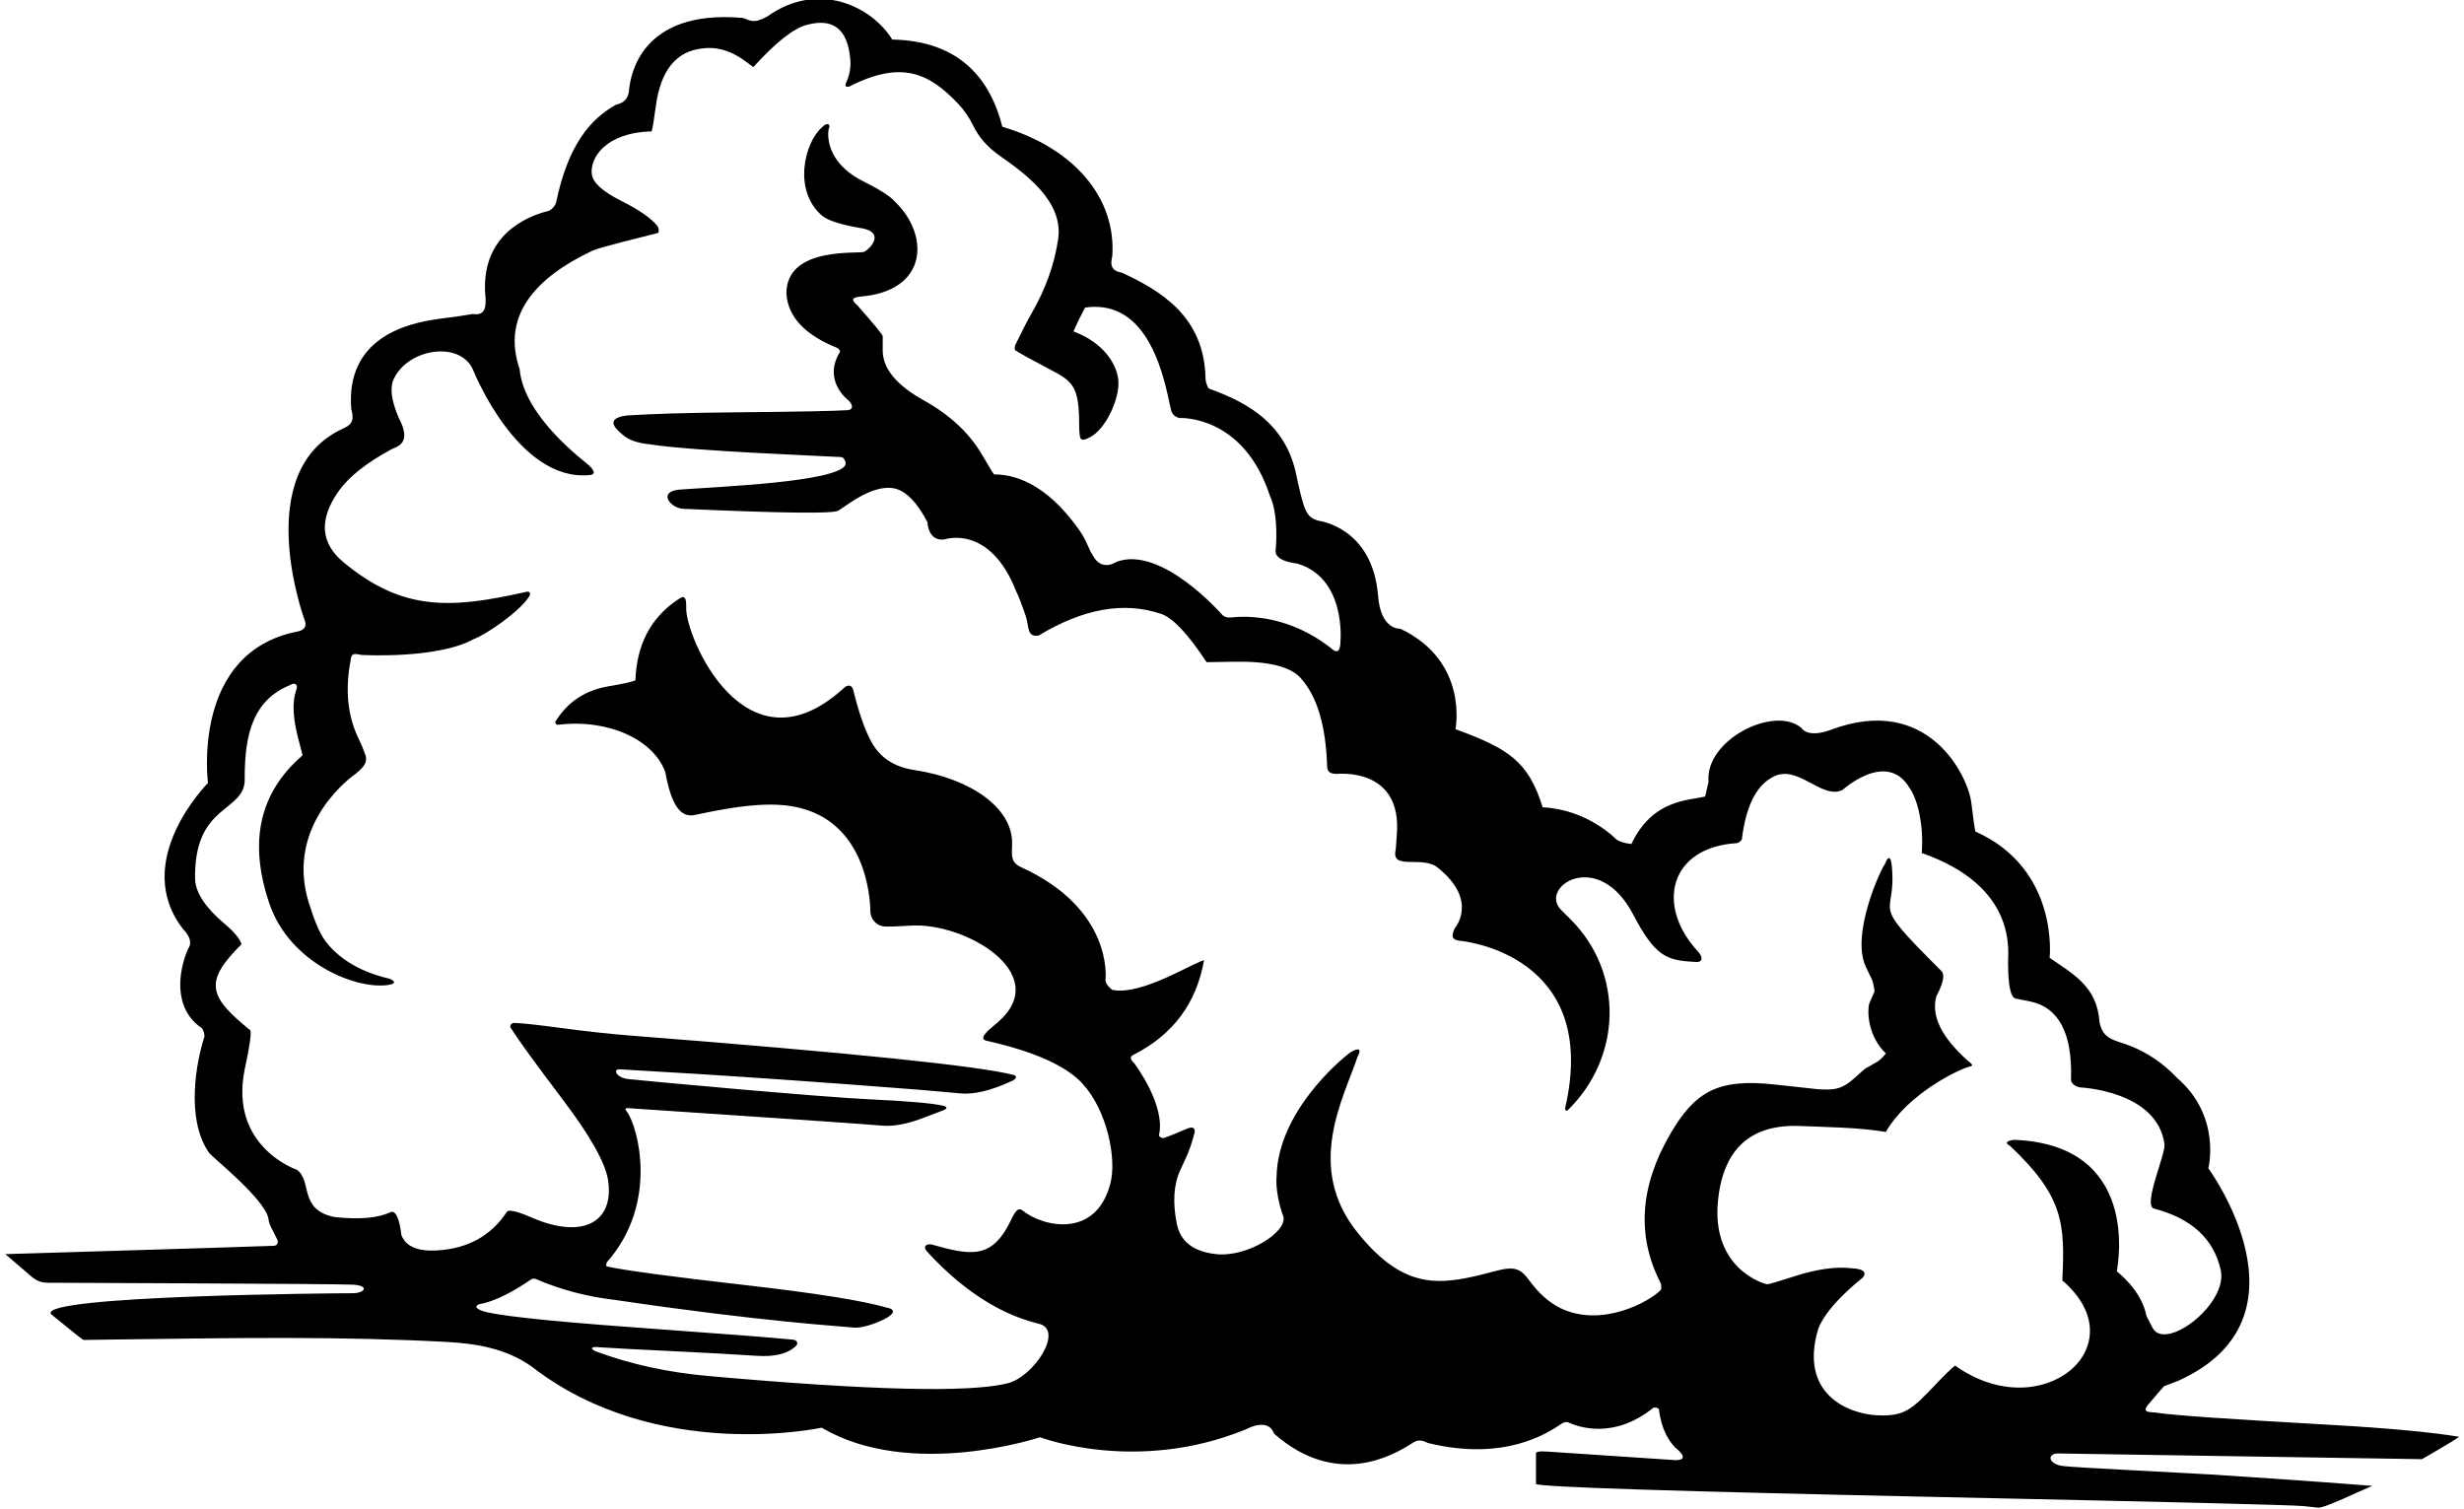 <?xml version="1.0" encoding="UTF-8"?>
<svg xmlns="http://www.w3.org/2000/svg" xmlns:xlink="http://www.w3.org/1999/xlink" width="539pt" height="330pt" viewBox="0 0 539 330" version="1.1">
<g id="surface1">
<path style=" stroke:none;fill-rule:nonzero;fill:rgb(0%,0%,0%);fill-opacity:1;" d="M 449.902 317.93 L 529.805 319.184 C 529.805 319.184 536.852 315.16 537.941 314.281 C 531.773 313.27 522.367 312.387 509.746 311.672 C 487.461 310.398 475.438 309.621 471.344 308.965 C 470.617 308.848 468.223 309.152 469.98 307.172 C 471.18 305.75 473.336 303.246 473.387 303.223 L 476.473 302.047 C 507.113 288.27 483.074 255.555 483.074 255.555 C 483.074 255.555 486.012 244.25 476.219 235.766 C 473.27 232.664 469.902 230.34 466.102 228.82 C 462.676 227.449 459.965 227.535 459.246 223.457 C 458.734 215.758 453.422 213.043 448.359 209.512 C 448.359 209.512 450.508 190.09 432.113 181.883 C 431.945 181.227 431.648 179.125 431.219 175.562 C 430.531 169.812 421.84 151.602 400.477 159.648 C 395.281 161.566 394.055 159.23 394.055 159.23 C 388.164 154.215 372.926 161.812 373.742 171.02 L 373.012 174.223 C 369.328 175.148 361.535 174.809 356.859 184.625 C 355.281 184.43 354.16 184.086 353.535 183.582 C 353.535 183.582 347.328 177.055 337.457 176.594 C 334.305 166.395 329.844 163.734 318.387 159.492 C 318.387 159.492 321.387 144.664 306.328 137.535 C 306.328 137.535 302.039 137.926 301.457 130.336 C 300.242 115.27 288.461 113.918 288.461 113.918 C 285.664 113.066 285.32 112.105 283.352 102.918 C 280.922 93.137 273.855 88.336 264.48 85.016 C 264.215 84.922 263.719 83.512 263.711 82.918 C 263.523 69.25 253.879 63.57 245.395 59.637 C 242.805 59.227 242.941 57.602 243.312 56.023 C 244.195 43.555 235.25 32.453 219.262 27.727 C 216.727 17.699 210.273 8.922 195.18 8.652 C 190.797 1.512 179.086 -4.426 167.816 3.621 C 164.703 5.336 164.066 4.387 162.477 3.922 C 140.059 1.953 138.016 16.691 137.66 19.188 C 137.562 21.027 137.059 22.379 134.785 22.887 C 129.051 26.059 124.23 31.836 121.656 44.273 C 121.547 44.797 120.762 45.953 119.828 46.184 C 115.715 47.199 104.758 51.234 106.219 65.234 C 106.32 67.406 105.969 69.086 103.414 68.688 C 101.879 68.961 99.426 69.316 96.055 69.746 C 88.723 70.703 75.617 74.062 76.836 89.453 C 77.402 91.5 77.293 92.742 75.191 93.68 C 54.531 102.918 66.645 135.664 66.645 135.664 C 66.645 135.664 67.637 137.648 65.113 138.137 C 41.684 142.688 45.496 171.273 45.496 171.273 C 45.496 171.273 28.352 188.406 40.145 203.355 C 40.145 203.355 42.555 205.633 41.164 207.512 C 38.969 212.477 37.859 220.637 44.094 224.859 C 44.434 225.09 44.859 226.348 44.676 226.902 C 43.004 232.035 40.535 244.605 45.672 252.082 C 46.18 252.977 57.684 261.988 58.695 266.449 C 58.832 267.957 59.594 268.895 60.703 271.246 C 60.875 271.613 60.766 272.48 59.91 272.512 C 51.055 272.844 1.164 274.332 1.164 274.332 L 7.004 279.336 C 7.988 280.156 9.105 280.574 10.344 280.59 C 10.344 280.59 73.254 280.812 77.117 281.008 C 80.98 281.199 79.82 282.883 77.117 282.883 C 74.41 282.883 8.051 283.344 11.176 287.473 C 15.766 291.227 18.121 293.105 18.27 293.105 L 29.117 292.957 C 52.426 292.645 74.82 292.32 97.504 293.527 C 104.027 293.867 110.73 294.934 116.352 298.961 C 143.707 320.16 179.742 312.297 179.742 312.297 C 199.254 323.801 227.516 314.387 227.516 314.387 C 227.516 314.387 248.586 322.445 272.426 312.703 C 277.844 309.949 278.672 313.566 278.672 313.566 C 292.348 325.656 304.887 318.27 308.766 315.781 C 310.277 314.781 310.938 315 312.383 315.648 C 329.117 319.742 338.535 313.496 341.551 311.449 C 342.117 311.066 342.695 310.973 343.121 311.168 C 345.367 312.195 353.066 314.852 361.598 307.992 C 361.918 307.77 362.785 307.941 362.887 308.258 C 363.457 312.883 365.242 315.762 367.227 317.309 C 368.996 319.055 367.781 319.422 366.457 319.391 L 338.293 317.516 C 336.758 317.41 335.996 317.543 335.996 317.93 L 335.996 324.605 C 336.652 325.277 366.336 326.23 425.047 327.484 C 475.477 328.555 501.789 329.211 503.996 329.453 L 507.141 329.793 C 507.855 329.867 510.773 328.719 515.887 326.352 L 518.957 325.023 C 518.957 325.023 503.207 323.773 483.18 322.508 C 478.438 322.207 453.094 320.988 451.23 320.676 C 448.402 320.344 447.586 318.258 449.902 317.93 Z M 427.676 298.711 C 426.945 299.254 425.539 300.613 423.469 302.789 C 418.203 308.32 416.668 309.883 410.582 309.582 C 404.453 309.281 393.426 305.027 397.75 290.645 C 399.734 285.434 407.336 279.598 407.336 279.598 C 408.082 278.789 408.59 277.598 404.844 277.398 C 401.445 277.039 397.367 277.629 392.602 279.16 C 388.941 280.34 386.945 280.922 386.621 280.922 C 386.055 280.922 374.141 277.617 375.844 262.305 C 377.086 251.145 383.109 245.816 393.938 246.312 C 398.051 246.496 406.906 246.602 412.516 247.609 C 417.504 239.031 428.734 233.824 430.871 233.293 C 432.113 233.125 430.762 232.301 430.484 232.055 C 424.633 226.832 422.344 222.086 423.617 217.812 C 423.617 217.812 426.195 213.395 424.52 212.238 C 408.156 195.945 415.07 201.398 413.812 189.242 C 413.555 186.816 412.789 187.68 412.375 188.93 C 411.574 189.801 404.738 204.355 408.18 211.543 L 409.43 214.148 C 409.699 214.707 409.906 215.609 410.059 216.852 L 408.91 219.504 C 408.465 220.805 408.41 226.504 412.539 230.434 C 411.785 231.363 411.156 231.953 410.684 232.23 L 408.008 233.762 C 407.891 233.832 407.148 234.48 405.805 235.707 C 402.711 238.523 400.949 238.441 397.539 238.246 C 397.402 238.234 394.281 237.898 388.199 237.227 C 375.715 235.848 370.766 238.836 365.414 247.98 C 358.695 259.457 357.977 270.344 363.25 280.637 C 363.41 280.949 363.508 281.945 363.285 282.176 C 360.84 284.742 350.316 290.535 341.316 286.125 C 338.883 284.93 336.645 282.949 334.605 280.18 C 332.543 277.359 331.273 276.918 326.875 278.094 C 315.438 281.141 307.496 282.684 296.984 269.656 C 285.336 255.223 293.992 240.152 296.984 231.094 C 297.852 229.609 297.391 228.945 295.316 230.25 C 292.953 232.023 279.578 243.336 279.254 257.266 C 278.918 261.477 280.715 266.051 280.715 266.051 C 281.723 269.422 272.902 275.055 266.062 274.336 C 261.078 273.816 258.203 271.59 257.418 267.66 C 256.48 262.969 256.746 259.039 258.219 255.875 L 259.434 253.254 C 260.129 251.762 260.754 249.941 261.312 247.773 C 261.566 245.941 259.723 246.855 259.262 247.066 C 259.262 247.066 255.383 248.723 254.547 248.945 C 254.289 249.012 253.602 248.727 253.516 248.355 C 255.074 241.746 248.168 232.66 248.168 232.66 C 247.914 232.336 246.625 231.312 248.02 230.699 C 256.617 226.32 261.738 219.426 263.387 210.012 C 262.691 210.234 260.883 211.066 257.973 212.516 C 251.203 215.879 246.289 217.211 243.242 216.504 C 242.27 215.68 241.734 214.949 241.836 214.145 C 241.836 214.145 243.602 198.824 223.234 189.633 C 221.062 188.559 221.336 187.121 221.398 184.605 C 221.594 176.781 212.379 170.293 199.988 168.438 C 195.609 167.777 192.48 165.715 190.59 162.238 C 189.199 159.664 187.91 156.027 186.742 151.297 C 186.449 149.656 185.383 149.641 184.41 150.672 C 162.914 170.035 149.914 139.094 150.109 133.008 C 150.219 129.629 149.098 130.652 148.16 131.234 C 142.328 135.176 139.281 141.039 138.992 148.816 C 138.328 149.141 136.395 149.57 133.16 150.117 C 128.004 150.977 124.121 153.562 121.5 157.855 C 121.371 158.066 121.605 158.555 122.012 158.543 C 133.324 157.168 143.047 161.949 145.527 168.891 C 146.816 175.836 148.73 179.129 152.23 178.211 C 163.637 175.754 170.039 175.465 175.129 176.762 C 190.633 180.719 190.383 199.281 190.383 199.281 C 190.426 201.391 192.121 202.621 193.512 202.66 C 194.902 202.703 196.777 202.641 199.145 202.48 C 211.105 201.66 230.496 213.062 218.266 223.609 L 216.055 225.52 C 214.125 227.488 215.582 227.605 216.098 227.723 C 226.328 230.051 233.223 233.156 236.785 237.02 C 242.152 242.848 244.332 253.395 242.895 258.887 C 239.73 271.035 228.164 268.402 223.668 264.785 C 222.305 263.578 221.371 266.676 220.281 268.566 C 216.504 275.117 212.312 274.637 204.184 272.332 C 203.133 271.918 201.672 272.359 202.688 273.641 C 208.23 279.77 216.793 287.086 227.215 289.555 C 232.867 290.859 226.195 301.168 220.363 302.605 C 211.973 304.68 190.172 304.137 154.938 300.992 C 146.211 300.219 138.098 298.457 130.602 295.699 C 128.988 295.148 129.09 294.438 131.203 294.711 C 133.266 294.863 139.523 295.199 149.965 295.699 C 154.625 295.918 159.828 296.219 165.59 296.578 C 169.426 296.82 172.219 296.148 173.957 294.574 C 174.703 293.992 174.469 293.207 173.551 293.055 C 169.797 292.66 158.359 291.77 139.223 290.391 C 118.789 288.906 107.43 287.652 105.137 286.609 C 103.648 285.988 104.039 285.285 105.727 285.105 C 108.711 284.363 112.215 282.594 116.254 279.812 C 116.387 279.719 117.004 279.684 117.18 279.758 C 122.637 282.121 128.457 283.656 134.645 284.363 C 167.035 289.168 184.449 290.133 186.914 290.41 C 189.523 290.699 198.809 286.953 193.938 286.02 C 188.633 284.488 178.363 282.855 163.145 281.117 C 146.805 279.258 136.664 277.895 132.715 277.02 C 132.582 276.988 132.574 276.434 132.754 276.098 C 144.137 263.266 139.562 246.492 137.164 243.215 C 136.375 242.293 137.176 242.387 137.359 242.398 C 170.984 244.633 189.496 245.91 192.895 246.219 C 195.375 246.453 198.391 245.895 201.926 244.551 C 203.621 243.91 205.168 243.316 206.562 242.781 C 207.344 242.434 207.039 242.035 206.426 241.891 C 203.988 241.328 198.613 240.859 190.301 240.473 C 178.777 239.938 139.203 236.262 137.461 236.043 C 134.758 235.75 133.961 233.777 135.629 233.91 C 137.289 234.059 158.52 235.047 200.488 238.328 C 204.383 238.629 209.84 239.16 209.84 239.16 C 213.004 239.496 216.922 238.559 221.605 236.332 C 222.164 236.031 222.621 235.457 221.812 235.164 C 214.465 233.191 186.512 230.32 137.949 226.527 C 133.371 226.168 128.188 225.602 122.406 224.824 C 117.629 224.18 114.344 223.82 112.543 223.758 C 111.828 223.73 111.445 224.41 111.688 224.793 C 113.316 227.387 117.086 232.578 122.996 240.379 C 129.094 248.422 132.43 254.344 133.012 258.145 C 134.414 267.371 127.469 271.148 116.426 266.375 C 113.969 265.309 111.234 264.324 110.84 265.148 C 107.363 270.363 102.262 273.156 95.527 273.527 C 91.32 273.758 88.75 272.633 87.797 270.152 C 87.797 270.152 87.254 264.223 85.363 265.18 C 82.629 266.457 78.574 266.805 73.184 266.223 C 65.227 264.625 68.383 258.242 64.906 255.863 C 64.906 255.863 50.082 250.859 53.527 233.922 C 54.582 229.078 55 226.238 54.777 225.395 C 45.797 218.047 44.359 214.949 52.832 206.535 C 52.473 205.344 51.254 203.871 49.168 202.109 C 45.078 198.656 42.91 195.469 42.68 192.523 C 42.254 175.434 53.914 177.875 53.527 170.145 C 53.527 160.078 55.629 153.098 63.367 149.895 C 64.75 149.066 65.227 149.934 64.793 150.973 C 62.934 156.188 66.195 164.07 66.137 165.273 C 56.715 173.391 54.328 184.203 58.949 197.715 C 63.398 210.699 78.004 216.578 85.008 215.438 C 86.871 215.133 86.234 214.535 85.262 214.105 C 84.875 213.934 75.887 212.457 70.98 205.562 C 69.938 204.137 68.812 201.473 67.586 197.578 C 62.059 179.992 77.719 169.324 77.719 169.324 C 78.855 168.34 80.902 166.965 79.734 164.645 C 79.477 163.828 79.082 162.883 78.551 161.809 C 76.059 156.781 75.441 151.008 76.695 144.496 C 76.824 142.43 78.078 143.172 79.141 143.266 C 79.141 143.266 95.742 144.223 103.688 139.766 C 106.027 138.988 113.66 133.867 115.801 130.402 C 116.051 129.957 116.105 129.133 114.855 129.523 C 98.656 133.148 88.09 133.789 75.094 122.949 C 70.113 118.789 69.742 113.652 73.996 107.559 C 76.23 104.348 80.125 101.242 85.676 98.25 C 86.582 97.766 90.316 97.184 87.242 91.438 C 85.641 87.727 85.246 84.934 86.07 83.055 C 89.086 76.172 100.953 74.328 103.594 81.168 C 103.594 81.168 113.324 105.422 128.941 103.918 C 130.691 103.824 129.547 102.496 128.965 101.914 C 128.305 101.172 114.609 91.414 113.668 80.727 C 109.594 68.828 117.488 60.57 129.523 54.871 C 131.266 54.039 141.133 51.711 143.871 50.977 C 144.227 50.883 144.156 49.906 143.809 49.449 C 142.539 47.797 139.898 45.953 135.871 43.93 C 131.852 41.898 129.719 39.977 129.465 38.156 C 128.977 34.633 132.406 28.988 142.539 28.746 C 142.734 28.211 143.035 26.414 143.441 23.344 C 144.484 15.359 147.949 11.105 153.84 10.574 C 159.637 9.867 163.645 14.027 164.801 14.664 C 169.645 9.32 173.52 6.25 176.438 5.449 C 182.246 3.863 185.434 6.363 186 12.949 C 186.152 14.738 185.859 16.43 185.105 18.027 C 184.711 18.93 185.152 19.164 185.852 18.891 C 197.473 12.984 203.43 16.219 209.621 22.719 C 210.918 24.086 212.02 25.688 212.91 27.527 C 214.129 30.031 216.031 32.199 218.625 34.02 C 224.145 37.902 232.648 43.953 231.48 52.215 C 230.691 57.766 228.742 63.215 225.637 68.578 C 224.77 70.086 223.59 72.379 222.098 75.445 C 221.961 75.73 221.906 76.496 222.086 76.617 C 223.156 77.32 225.707 78.727 229.719 80.832 C 234.633 83.402 236.07 84.438 236.07 92.941 C 236.07 93.695 236.105 94.441 236.184 95.188 C 236.336 96.691 237.277 96.195 238.352 95.688 C 241.824 94.031 245.086 87.07 244.621 83.02 C 244.215 79.547 241.406 74.965 234.816 72.484 C 235.594 70.715 236.438 68.984 237.355 67.281 C 246.348 66.008 252.387 72.43 255.469 86.523 L 256.098 89.383 C 256.234 90.035 256.465 91.008 257.949 91.438 C 257.949 91.438 271.91 90.574 277.77 108.391 C 279.871 112.859 279.043 120.387 279.043 120.387 C 278.754 122.836 283.68 123.25 283.68 123.25 C 294.496 126.352 293.23 140.195 293.23 140.195 C 293.23 140.797 293.191 143.293 291.652 142.176 C 282.219 134.492 272.766 134.672 269.211 135.066 C 267.996 135.215 267.328 134.441 267.328 134.441 C 267.328 134.441 254.102 119.262 244.285 122.879 C 244.285 122.879 240.965 125.23 239.016 121.414 C 238.227 120.305 237.746 118.336 236.203 116.121 C 230.305 107.648 223.738 103.734 217.453 103.777 C 217.234 103.523 216.355 102.098 214.836 99.492 C 212.066 94.738 207.812 90.773 202.098 87.59 C 196.094 84.238 193.094 80.609 193.094 76.684 L 193.094 73.551 C 193.094 73.227 191.25 70.98 187.562 66.797 C 185.938 65.402 186.629 65.055 188.18 64.883 C 203.234 63.664 203.336 51.188 195.645 43.996 C 194.762 42.922 192.211 41.32 187.98 39.211 C 180.684 35.129 181.031 29.445 181.266 28.242 C 181.867 27.02 180.789 26.738 179.824 27.84 C 175.949 31.164 173.406 41.77 179.867 47.211 C 181.145 48.273 184.098 49.203 188.734 49.969 C 193.508 50.945 190.461 54.301 189.129 55.043 C 188.375 55.691 171.953 53.602 172.023 64.258 C 172.383 69.344 176.113 73.309 183.215 76.133 C 183.445 76.227 183.809 76.766 183.762 76.941 C 179.824 83.324 185.582 87.555 185.582 87.555 C 186.344 88.246 186.961 89.559 185.422 89.719 C 182.742 89.906 174.516 90.066 160.723 90.195 C 150.27 90.293 142.391 90.52 137.078 90.891 C 131.477 91.594 135.652 94.586 136.348 95.207 C 137.504 96.246 139.43 96.906 142.133 97.195 C 152.129 98.711 178.211 99.648 184.02 99.98 C 184.695 100.02 185.133 101.227 184.938 101.715 C 182.992 105.477 156.836 106.48 149.156 107.059 C 143.676 107.301 146.465 110.965 149.234 111.289 C 170.957 112.262 182.348 112.402 183.391 111.695 L 185.805 110.074 C 190.672 106.793 194.473 105.91 197.207 107.418 C 199.215 108.531 201.102 110.805 202.875 114.234 C 202.875 114.234 203.016 118.574 206.652 117.977 C 206.652 117.977 216.52 114.57 222.301 129.383 C 222.754 130.238 223.445 132.035 224.387 134.781 C 225.152 137.008 224.555 139.484 227.227 139.012 C 236.973 133.113 245.898 131.535 253.996 134.285 C 256.559 135.152 259.875 138.664 263.941 144.844 C 264.094 144.855 266.098 144.82 269.969 144.75 C 277.363 144.609 282.195 145.781 284.457 148.25 C 288.098 152.227 290.043 158.703 290.309 167.664 C 290.434 169.422 291.793 169.191 292.383 169.297 C 292.383 169.297 306.906 167.605 305.539 182.766 L 305.328 185.801 C 304.125 190.594 311.277 186.953 314.602 189.871 C 323.508 197.047 318.234 203.043 318.234 203.043 C 317.582 204.551 317.219 205.637 319.645 205.828 C 319.645 205.828 350.176 208.59 342.387 242.328 C 342.285 242.711 342.617 243.176 342.965 242.836 C 354.727 231.324 355.344 212.879 343.555 201.09 L 341.469 199.004 C 336.539 194.074 349.566 185.336 357.277 200.078 C 362.016 209.145 364.562 210.098 370.531 210.387 C 372.703 210.727 372.406 209.27 371.59 208.309 C 361.977 198.086 365.258 185.281 379.988 184.426 C 380.301 184.406 381.004 183.84 381.035 183.57 C 382 175.684 384.625 170.984 388.906 169.484 C 391.594 168.852 393.297 169.785 397.492 171.996 C 399.883 173.262 401.734 173.527 403.059 172.785 C 403.059 172.785 412.766 163.973 417.723 172.371 C 419.27 174.465 420.883 180.047 420.383 186.59 C 441.145 193.836 439.266 207.801 439.266 210.43 C 439.266 215.539 439.82 218.207 440.922 218.426 L 443.992 219.039 C 450.367 220.316 453.379 226.031 453.031 236.184 C 453.086 237.289 454.426 237.758 455.004 237.863 C 455.004 237.863 471.902 238.555 473.477 250.289 C 473.789 252.375 468.68 263.668 471.172 264.359 C 479.398 266.516 484.277 271 485.785 277.824 C 486.98 283.234 480.004 290.258 475.051 291.641 C 473.188 292.16 471.609 291.883 470.859 290.422 L 469.535 287.852 C 468.48 282.168 463.047 278.105 463.047 278.105 C 463.402 276.168 468.02 250.336 440.523 249.328 C 439.934 249.41 437.996 249.75 439.648 250.605 C 451.461 261.73 451.73 267.695 451.133 280.086 C 467.801 294.348 446.699 312.266 427.676 298.711 "/>
</g>
</svg>
